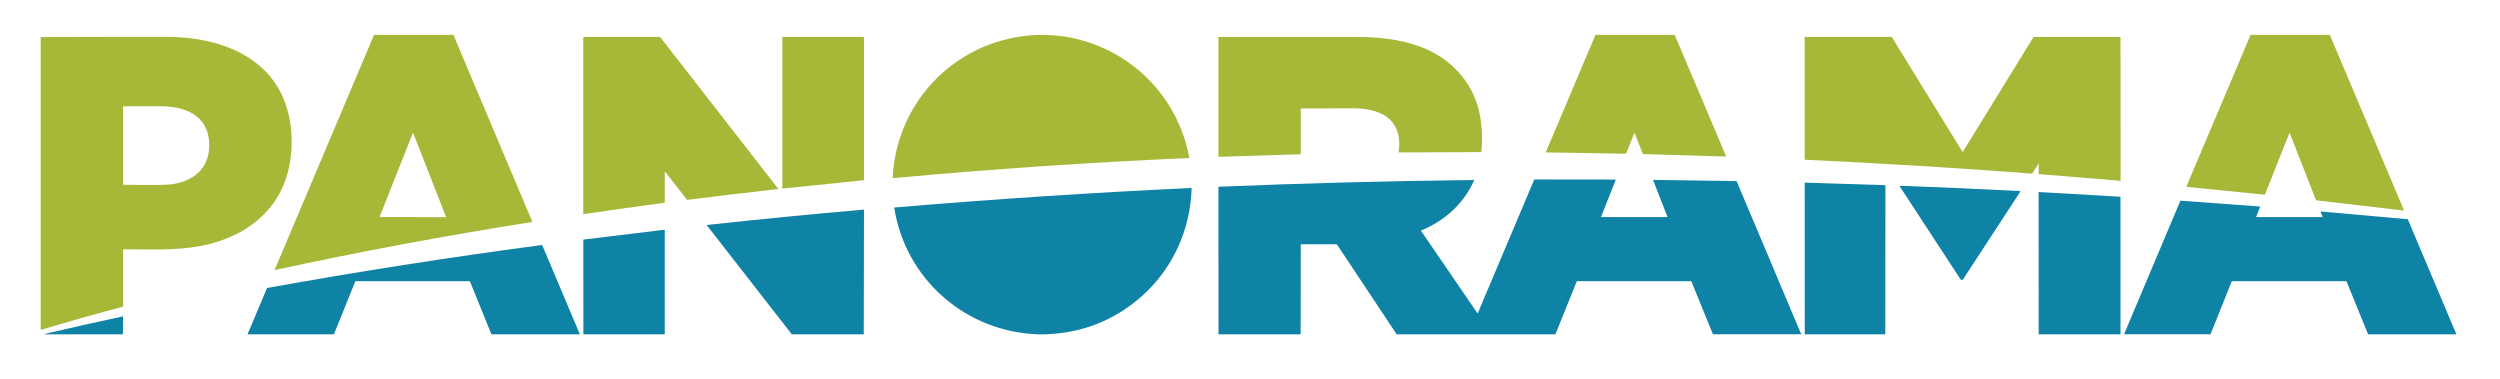 <svg width="211" height="32" viewBox="0 0 211 32" fill="none" xmlns="http://www.w3.org/2000/svg">
<path d="M31.57 2.942L38.242 2.944C38.245 2.952 38.25 2.956 38.256 2.959C38.262 2.961 38.267 2.964 38.271 2.966C38.275 2.969 38.278 2.972 38.279 2.975L44.92 18.695C44.921 18.7 44.922 18.704 44.922 18.709C44.922 18.714 44.92 18.718 44.918 18.723C44.916 18.727 44.913 18.73 44.909 18.733C44.905 18.735 44.9 18.737 44.896 18.738C37.626 19.881 30.395 21.232 23.202 22.79C23.183 22.794 23.177 22.787 23.184 22.77L31.57 2.942ZM32.041 18.298C32.04 18.3 32.04 18.302 32.04 18.305C32.04 18.307 32.041 18.309 32.042 18.311C32.044 18.313 32.046 18.315 32.048 18.316C32.05 18.317 32.052 18.318 32.055 18.318L37.633 18.327C37.636 18.327 37.638 18.327 37.64 18.326C37.642 18.325 37.644 18.323 37.645 18.321C37.647 18.319 37.648 18.317 37.648 18.314C37.648 18.312 37.648 18.31 37.647 18.308L34.87 11.227C34.869 11.225 34.867 11.222 34.864 11.221C34.862 11.219 34.859 11.218 34.856 11.218C34.853 11.218 34.851 11.219 34.848 11.22C34.846 11.222 34.844 11.224 34.843 11.227L32.041 18.298Z" fill="#A7B838"/>
<path d="M87.624 2.944H88.295C88.961 2.976 89.473 3.021 89.832 3.079C95.203 3.946 99.371 7.953 100.376 13.302C100.377 13.307 100.377 13.311 100.376 13.315C100.375 13.319 100.373 13.323 100.37 13.326C100.368 13.329 100.364 13.332 100.361 13.334C100.357 13.336 100.353 13.337 100.348 13.337C92.012 13.704 83.688 14.269 75.378 15.035C75.373 15.035 75.368 15.034 75.363 15.033C75.358 15.031 75.353 15.028 75.349 15.024C75.346 15.021 75.343 15.016 75.341 15.011C75.339 15.006 75.338 15.001 75.338 14.995C75.684 8.334 80.965 3.168 87.624 2.944Z" fill="#A7B838"/>
<path d="M134.658 2.944L141.343 2.943L145.676 13.168C145.677 13.173 145.678 13.179 145.678 13.184C145.677 13.189 145.675 13.194 145.672 13.198C145.669 13.203 145.665 13.206 145.66 13.209C145.656 13.211 145.65 13.212 145.645 13.212L138.692 13.005C138.682 13.005 138.673 13.003 138.666 13C138.659 12.997 138.654 12.993 138.653 12.988L137.955 11.214C137.95 11.201 137.945 11.201 137.94 11.215L137.251 12.948C137.248 12.956 137.243 12.963 137.236 12.967C137.23 12.972 137.222 12.974 137.214 12.974L130.484 12.863C130.481 12.863 130.479 12.862 130.476 12.861C130.474 12.859 130.472 12.857 130.47 12.855C130.469 12.852 130.468 12.849 130.468 12.846C130.468 12.843 130.469 12.84 130.47 12.837L134.658 2.944Z" fill="#A7B838"/>
<path d="M189.949 2.943L196.637 2.942L202.897 17.748C202.899 17.751 202.899 17.754 202.899 17.758C202.898 17.761 202.897 17.764 202.894 17.766C202.892 17.769 202.889 17.771 202.886 17.772C202.882 17.773 202.879 17.774 202.875 17.773L195.496 16.907C195.49 16.907 195.484 16.904 195.478 16.899C195.473 16.894 195.469 16.887 195.466 16.88L193.253 11.233C193.243 11.207 193.232 11.207 193.222 11.232L191.173 16.395C191.168 16.407 191.16 16.417 191.15 16.423C191.14 16.43 191.128 16.433 191.116 16.432L184.551 15.771C184.547 15.771 184.544 15.77 184.541 15.768C184.538 15.766 184.536 15.763 184.534 15.76C184.532 15.758 184.531 15.754 184.531 15.751C184.531 15.748 184.532 15.744 184.533 15.741L189.949 2.943Z" fill="#A7B838"/>
<path d="M3.435 27.778V3.127C7.007 3.114 10.579 3.109 14.151 3.113C18.428 3.117 23.029 4.741 24.273 9.324C24.609 10.561 24.699 11.856 24.545 13.209C24.135 16.812 21.861 19.239 18.497 20.359C15.916 21.218 13.123 21.049 10.414 21.039C10.407 21.039 10.401 21.042 10.396 21.047C10.391 21.052 10.388 21.059 10.388 21.066V25.857C10.388 25.864 10.386 25.871 10.383 25.877C10.379 25.882 10.373 25.886 10.367 25.888C8.062 26.498 5.766 27.147 3.482 27.833C3.475 27.835 3.468 27.835 3.462 27.831C3.456 27.828 3.452 27.823 3.449 27.817L3.435 27.778ZM17.647 12.607C17.85 10.012 15.952 8.99 13.675 8.97C12.585 8.961 11.497 8.96 10.411 8.967C10.405 8.967 10.399 8.969 10.395 8.973C10.391 8.978 10.388 8.983 10.388 8.989V15.567C10.388 15.574 10.391 15.58 10.396 15.585C10.401 15.59 10.408 15.592 10.415 15.593C11.958 15.621 13.157 15.619 14.011 15.587C15.818 15.52 17.492 14.582 17.647 12.607Z" fill="#A7B838"/>
<path d="M56.107 14.537V17.094C56.107 17.099 56.105 17.104 56.1 17.108C56.095 17.113 56.089 17.115 56.082 17.116C53.8 17.418 51.521 17.736 49.244 18.072C49.242 18.072 49.24 18.072 49.238 18.071C49.236 18.071 49.234 18.07 49.233 18.069C49.232 18.067 49.23 18.066 49.23 18.064C49.229 18.063 49.228 18.061 49.228 18.059V3.143C49.228 3.136 49.231 3.13 49.236 3.125C49.24 3.121 49.246 3.118 49.253 3.118H55.66C55.676 3.118 55.692 3.122 55.706 3.129C55.721 3.136 55.733 3.146 55.743 3.159L65.673 15.921C65.69 15.942 65.685 15.954 65.659 15.957C63.11 16.241 60.563 16.544 58.019 16.866C58.01 16.867 58.001 16.867 57.994 16.866C57.987 16.865 57.982 16.863 57.98 16.86L56.154 14.515C56.123 14.475 56.107 14.482 56.107 14.537Z" fill="#A7B838"/>
<path d="M66.028 3.14C66.028 3.134 66.031 3.128 66.035 3.124C66.04 3.12 66.046 3.118 66.053 3.118H72.82C72.886 3.118 72.919 3.151 72.919 3.217L72.919 15.17C72.919 15.181 72.915 15.191 72.909 15.199C72.902 15.207 72.893 15.212 72.883 15.213L66.044 15.914C66.042 15.914 66.04 15.914 66.038 15.913C66.036 15.913 66.034 15.912 66.033 15.91C66.031 15.909 66.03 15.907 66.029 15.905C66.029 15.903 66.028 15.901 66.028 15.899V3.14Z" fill="#A7B838"/>
<path d="M109.785 9.175V12.998C109.785 13.003 109.783 13.008 109.778 13.012C109.773 13.016 109.767 13.018 109.76 13.018L102.857 13.237C102.853 13.237 102.85 13.237 102.847 13.235C102.844 13.234 102.841 13.232 102.839 13.229C102.837 13.226 102.835 13.223 102.834 13.22C102.833 13.216 102.832 13.213 102.832 13.209V3.143C102.832 3.137 102.835 3.131 102.84 3.127C102.844 3.122 102.851 3.12 102.858 3.12C106.795 3.117 110.73 3.117 114.665 3.121C116.383 3.123 118.119 3.319 119.746 3.894C122.291 4.795 124.289 6.82 124.857 9.499C125.087 10.584 125.144 11.687 125.026 12.809C125.025 12.817 125.021 12.824 125.016 12.829C125.01 12.834 125.003 12.837 124.996 12.838L118.055 12.867C118.052 12.867 118.05 12.866 118.047 12.865C118.045 12.864 118.043 12.862 118.041 12.859C118.039 12.857 118.038 12.854 118.037 12.85C118.037 12.847 118.037 12.843 118.037 12.84C118.266 11.472 117.866 10.189 116.549 9.58C115.672 9.175 114.741 9.128 113.792 9.141C112.466 9.159 111.14 9.149 109.813 9.153C109.806 9.153 109.799 9.155 109.793 9.16C109.788 9.164 109.785 9.169 109.785 9.175Z" fill="#A7B838"/>
<path d="M172.072 13.854C172.072 13.817 172.061 13.816 172.039 13.85L171.522 14.638C171.519 14.642 171.514 14.646 171.508 14.648C171.501 14.65 171.493 14.651 171.485 14.651C165.112 14.167 158.734 13.778 152.35 13.483C152.34 13.482 152.331 13.478 152.324 13.471C152.317 13.464 152.313 13.454 152.313 13.445V3.143C152.313 3.136 152.316 3.13 152.32 3.125C152.325 3.121 152.331 3.118 152.338 3.118H159.627C159.637 3.118 159.647 3.12 159.655 3.125C159.664 3.129 159.671 3.136 159.676 3.143L165.624 12.8C165.627 12.803 165.63 12.806 165.634 12.808C165.638 12.81 165.642 12.811 165.647 12.811C165.652 12.81 165.656 12.809 165.66 12.806C165.665 12.804 165.668 12.8 165.671 12.796L171.619 3.14C171.623 3.133 171.629 3.128 171.636 3.124C171.643 3.12 171.651 3.118 171.659 3.118H178.947C178.954 3.118 178.96 3.121 178.965 3.125C178.969 3.13 178.972 3.137 178.972 3.144C178.972 7.099 178.974 11.038 178.979 14.959C178.979 15.042 178.981 15.126 178.986 15.211C178.987 15.217 178.986 15.224 178.983 15.229C178.981 15.235 178.977 15.24 178.972 15.245C178.967 15.249 178.961 15.252 178.955 15.254C178.948 15.256 178.942 15.257 178.935 15.256L172.084 14.695C172.077 14.694 172.071 14.691 172.067 14.687C172.062 14.682 172.06 14.677 172.06 14.671L172.072 13.854Z" fill="#A7B838"/>
<path d="M152.023 28.21L144.574 28.215L142.756 23.755C142.753 23.749 142.749 23.744 142.744 23.74C142.739 23.736 142.733 23.734 142.727 23.734H133.104C133.097 23.734 133.09 23.736 133.085 23.741C133.079 23.745 133.074 23.751 133.071 23.758L131.277 28.216L117.878 28.215L112.847 20.645C112.841 20.637 112.834 20.63 112.827 20.626C112.819 20.621 112.811 20.618 112.803 20.618L109.823 20.617C109.813 20.617 109.803 20.622 109.796 20.63C109.789 20.638 109.785 20.649 109.785 20.661L109.775 28.215H102.841L102.835 15.793C102.835 15.785 102.838 15.777 102.844 15.771C102.85 15.765 102.857 15.762 102.866 15.761C110.008 15.464 117.145 15.276 124.276 15.196C124.317 15.196 124.353 15.192 124.383 15.184C124.416 15.176 124.426 15.188 124.412 15.219C123.549 17.197 121.922 18.634 119.951 19.454C119.948 19.456 119.945 19.458 119.943 19.46C119.94 19.463 119.938 19.466 119.938 19.47C119.937 19.473 119.936 19.477 119.937 19.481C119.938 19.484 119.939 19.488 119.941 19.491L124.683 26.418C124.703 26.447 124.72 26.445 124.734 26.413L129.482 15.174C129.486 15.166 129.491 15.159 129.497 15.155C129.503 15.15 129.509 15.148 129.516 15.148L136.357 15.156C136.359 15.156 136.361 15.156 136.363 15.158C136.365 15.159 136.366 15.161 136.367 15.164C136.368 15.166 136.368 15.169 136.368 15.172C136.368 15.175 136.367 15.178 136.366 15.181L135.131 18.299C135.13 18.302 135.129 18.304 135.13 18.307C135.131 18.31 135.132 18.313 135.134 18.315C135.136 18.317 135.139 18.319 135.143 18.321C135.146 18.322 135.149 18.323 135.153 18.323H140.703C140.708 18.323 140.712 18.322 140.715 18.32C140.719 18.318 140.722 18.315 140.725 18.311C140.727 18.307 140.729 18.303 140.729 18.299C140.729 18.294 140.729 18.29 140.727 18.286L139.524 15.207C139.523 15.204 139.522 15.201 139.522 15.198C139.522 15.195 139.523 15.192 139.524 15.189C139.525 15.187 139.527 15.185 139.529 15.183C139.531 15.182 139.534 15.181 139.536 15.181L146.527 15.282C146.539 15.282 146.55 15.286 146.56 15.292C146.57 15.299 146.578 15.308 146.582 15.319L152.023 28.21Z" fill="#0E83A6"/>
<path d="M159.12 28.215H152.322L152.316 15.464C152.316 15.457 152.317 15.451 152.32 15.444C152.322 15.438 152.325 15.433 152.33 15.428C152.334 15.423 152.339 15.42 152.345 15.417C152.351 15.415 152.357 15.414 152.363 15.414L159.105 15.63C159.112 15.631 159.118 15.634 159.123 15.639C159.127 15.645 159.13 15.653 159.13 15.661L159.12 28.215Z" fill="#0E83A6"/>
<path d="M165.545 23.626C165.512 23.617 165.484 23.597 165.466 23.57L160.326 15.713C160.324 15.71 160.323 15.707 160.323 15.705C160.323 15.702 160.323 15.699 160.324 15.696C160.325 15.694 160.326 15.691 160.329 15.69C160.331 15.688 160.333 15.687 160.336 15.687C160.393 15.681 160.489 15.681 160.623 15.686C163.914 15.811 167.208 15.958 170.506 16.127C170.531 16.128 170.537 16.139 170.523 16.16C168.914 18.628 167.301 21.099 165.685 23.571C165.651 23.622 165.604 23.64 165.545 23.626Z" fill="#0E83A6"/>
<path d="M88.264 28.215H87.618C81.523 28.02 76.444 23.588 75.478 17.569C75.477 17.562 75.477 17.555 75.479 17.548C75.481 17.541 75.484 17.535 75.489 17.529C75.493 17.524 75.499 17.519 75.506 17.516C75.512 17.512 75.519 17.51 75.527 17.51C83.857 16.804 92.197 16.256 100.547 15.866C100.551 15.866 100.554 15.867 100.558 15.868C100.561 15.87 100.564 15.872 100.566 15.875C100.569 15.878 100.571 15.882 100.572 15.886C100.573 15.89 100.574 15.894 100.574 15.898C100.468 19.402 98.965 22.714 96.328 25.033C94.049 27.038 91.361 28.099 88.264 28.215Z" fill="#0E83A6"/>
<path d="M178.972 28.215H172.065L172.059 16.262C172.059 16.255 172.06 16.248 172.063 16.241C172.066 16.234 172.071 16.228 172.076 16.224C172.082 16.218 172.088 16.215 172.096 16.212C172.103 16.21 172.11 16.209 172.118 16.209L178.947 16.605C178.953 16.605 178.958 16.608 178.962 16.613C178.966 16.618 178.969 16.624 178.969 16.631L178.972 28.215Z" fill="#0E83A6"/>
<path d="M207.292 28.215H199.867L198.05 23.759C198.047 23.752 198.042 23.746 198.037 23.741C198.031 23.737 198.025 23.734 198.02 23.734H188.409C188.395 23.734 188.382 23.739 188.37 23.748C188.358 23.756 188.349 23.768 188.343 23.782L186.568 28.215L179.27 28.211L184.019 16.959C184.021 16.953 184.026 16.948 184.031 16.944C184.037 16.941 184.043 16.939 184.05 16.939L190.743 17.431C190.746 17.431 190.748 17.432 190.75 17.433C190.751 17.435 190.753 17.437 190.754 17.439C190.755 17.441 190.756 17.444 190.756 17.447C190.756 17.449 190.755 17.452 190.754 17.455L190.419 18.297C190.418 18.3 190.418 18.303 190.419 18.306C190.42 18.309 190.421 18.312 190.424 18.315C190.426 18.317 190.43 18.319 190.433 18.321C190.437 18.322 190.441 18.323 190.445 18.323H195.996C196 18.323 196.004 18.322 196.008 18.321C196.011 18.319 196.015 18.317 196.017 18.315C196.02 18.312 196.022 18.309 196.023 18.306C196.023 18.303 196.023 18.3 196.022 18.297L195.864 17.897C195.862 17.891 195.861 17.885 195.862 17.879C195.863 17.873 195.864 17.868 195.868 17.863C195.871 17.858 195.875 17.854 195.88 17.852C195.885 17.849 195.891 17.849 195.896 17.849L203.184 18.5C203.194 18.5 203.203 18.503 203.211 18.508C203.218 18.513 203.224 18.519 203.227 18.526L207.305 28.179C207.306 28.183 207.307 28.187 207.306 28.191C207.306 28.195 207.304 28.199 207.301 28.203L207.292 28.215Z" fill="#0E83A6"/>
<path d="M72.901 28.215L66.829 28.218L59.66 19.015C59.648 18.999 59.652 18.989 59.674 18.987C64.072 18.507 68.475 18.075 72.882 17.69C72.887 17.689 72.892 17.69 72.896 17.691C72.901 17.693 72.905 17.695 72.909 17.698C72.912 17.701 72.915 17.704 72.917 17.708C72.919 17.712 72.92 17.717 72.92 17.721L72.901 28.215Z" fill="#0E83A6"/>
<path d="M56.104 28.215H49.238L49.231 20.248C49.231 20.241 49.233 20.234 49.237 20.228C49.241 20.223 49.247 20.219 49.253 20.218L56.082 19.39C56.085 19.39 56.088 19.39 56.091 19.392C56.094 19.393 56.096 19.395 56.098 19.397C56.101 19.399 56.102 19.402 56.103 19.406C56.105 19.409 56.105 19.413 56.105 19.416L56.104 28.215Z" fill="#0E83A6"/>
<path d="M48.878 28.215H41.477L39.668 23.762C39.665 23.754 39.66 23.747 39.653 23.742C39.646 23.737 39.638 23.735 39.63 23.735H30.019C30.011 23.735 30.003 23.737 29.996 23.742C29.989 23.747 29.984 23.753 29.981 23.761L28.182 28.217L20.89 28.215L22.52 24.351C22.526 24.337 22.535 24.325 22.548 24.315C22.56 24.306 22.575 24.299 22.59 24.297C30.278 22.912 37.995 21.706 45.739 20.679C45.744 20.678 45.749 20.679 45.754 20.682C45.758 20.684 45.762 20.689 45.764 20.694L48.926 28.18C48.927 28.182 48.927 28.184 48.927 28.186C48.926 28.189 48.925 28.191 48.924 28.193C48.922 28.195 48.92 28.197 48.918 28.198C48.916 28.199 48.913 28.2 48.91 28.201C48.9 28.203 48.889 28.208 48.878 28.215Z" fill="#0E83A6"/>
<path d="M10.373 28.215H3.879L3.736 28.197C3.724 28.196 3.722 28.194 3.731 28.192C5.928 27.674 8.13 27.18 10.338 26.71C10.344 26.709 10.349 26.709 10.355 26.71C10.36 26.712 10.365 26.714 10.37 26.718C10.374 26.722 10.378 26.726 10.38 26.732C10.383 26.737 10.384 26.743 10.384 26.748C10.397 27.227 10.393 27.716 10.373 28.215Z" fill="#0E83A6"/>
</svg>
